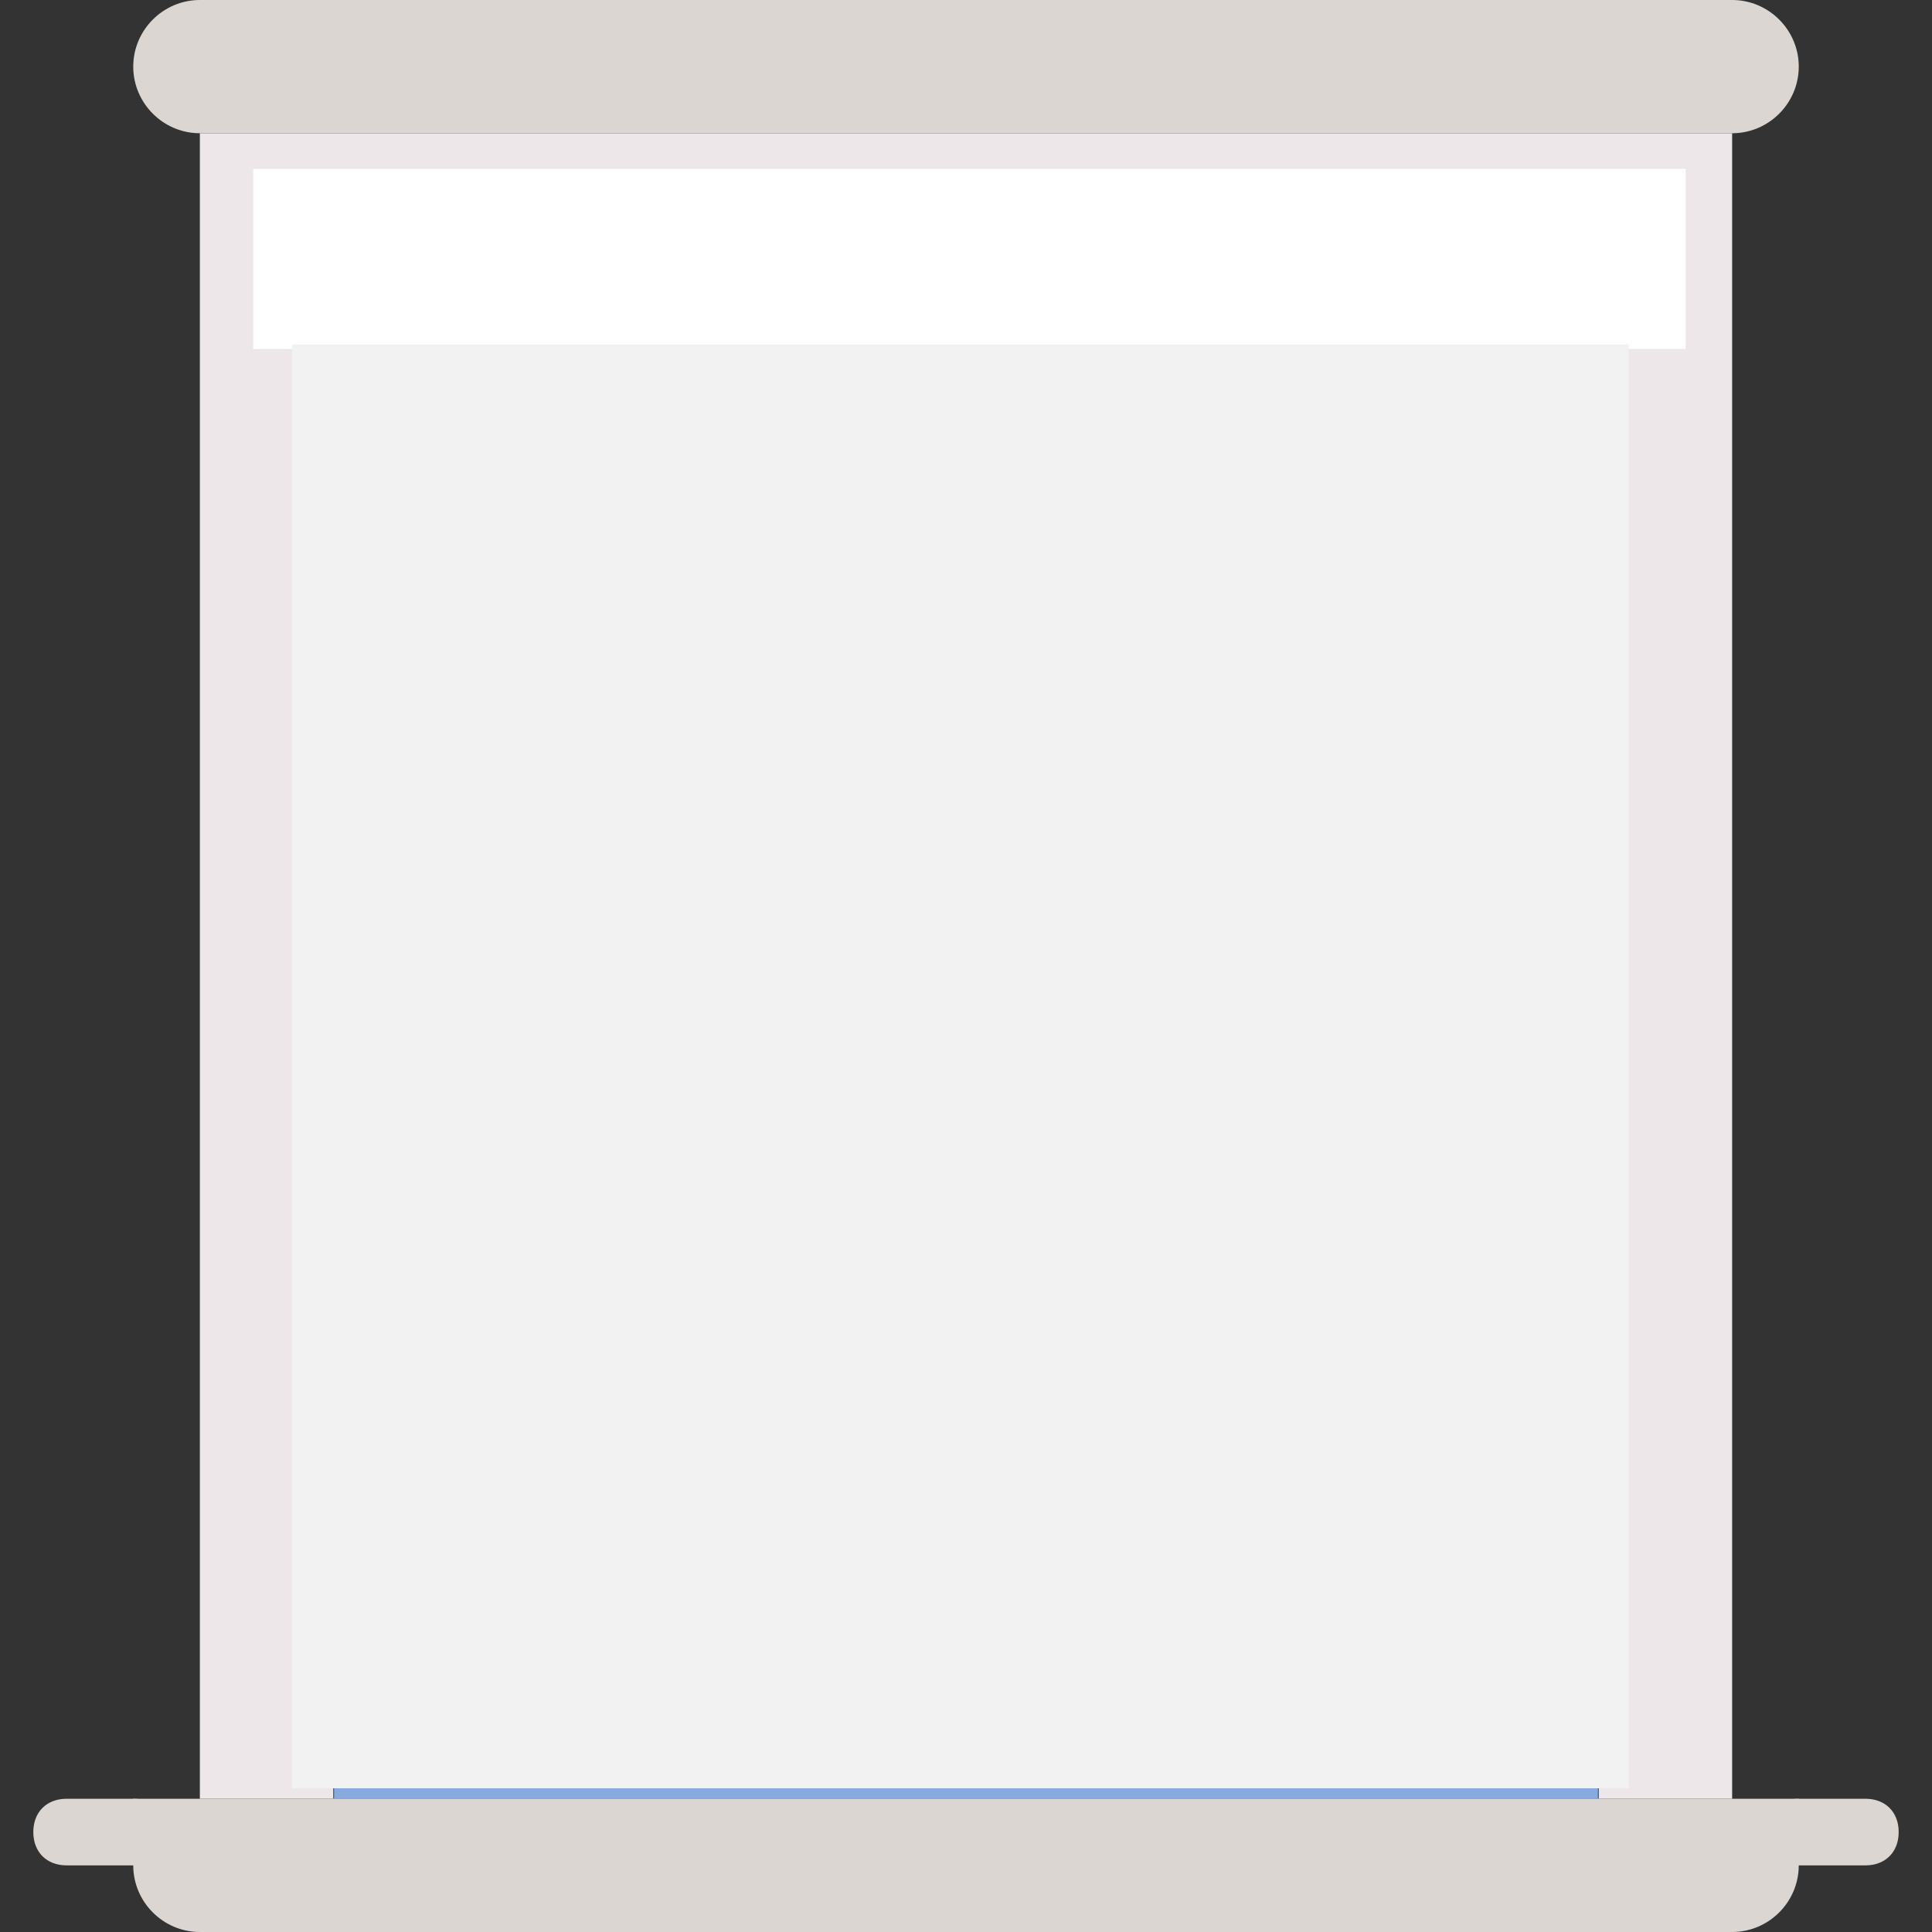 <?xml version="1.0" encoding="UTF-8" standalone="no"?>
<!-- Uploaded to: SVG Repo, www.svgrepo.com, Generator: SVG Repo Mixer Tools -->

<svg
   height="800px"
   width="800px"
   version="1.1"
   id="Layer_1"
   viewBox="0 0 512 512"
   xml:space="preserve"
   sodipodi:docname="window-shade-closed.svg"
   inkscape:version="1.2 (dc2aedaf03, 2022-05-15)"
   xmlns:inkscape="http://www.inkscape.org/namespaces/inkscape"
   xmlns:sodipodi="http://sodipodi.sourceforge.net/DTD/sodipodi-0.dtd"
   xmlns="http://www.w3.org/2000/svg"
   xmlns:svg="http://www.w3.org/2000/svg"><rect x="0" y="0" width="512" height="512" fill="#333333" stroke="none"/><defs
   id="defs2983" /><sodipodi:namedview
   id="namedview2981"
   pagecolor="#ffffff"
   bordercolor="#000000"
   borderopacity="0.25"
   inkscape:showpageshadow="2"
   inkscape:pageopacity="0.0"
   inkscape:pagecheckerboard="0"
   inkscape:deskcolor="#d1d1d1"
   showgrid="false"
   inkscape:zoom="1.05875"
   inkscape:cx="400.94451"
   inkscape:cy="400.47226"
   inkscape:window-width="1920"
   inkscape:window-height="1027"
   inkscape:window-x="-8"
   inkscape:window-y="-8"
   inkscape:window-maximized="1"
   inkscape:current-layer="Layer_1" />
<path
   style="fill:#DBD6D2;"
   d="M35.31,494.345H17.655c-5.297,0-8.828-3.531-8.828-8.828s3.531-8.828,8.828-8.828H35.31  c5.297,0,8.828,3.531,8.828,8.828S40.607,494.345,35.31,494.345"
   id="path2944" />
<path
   style="fill:#EDE7E9;"
   d="M52.966,476.69h406.069V35.31H52.966V476.69z"
   id="path2946" />
<path
   style="fill:#556080;"
   d="M88.276,476.69h335.448V70.621H88.276V476.69z"
   id="path2948" />
<g
   id="g2956">
	<path
   style="fill:#DBD6D2;"
   d="M476.69,476.69H35.31v17.655c0,9.71,7.945,17.655,17.655,17.655h406.069   c9.71,0,17.655-7.945,17.655-17.655V476.69z"
   id="path2950" />
	<path
   style="fill:#DBD6D2;"
   d="M459.034,0H52.966C43.255,0,35.31,7.945,35.31,17.655S43.255,35.31,52.966,35.31h406.069   c9.71,0,17.655-7.945,17.655-17.655S468.745,0,459.034,0"
   id="path2952" />
	<path
   style="fill:#DBD6D2;"
   d="M494.345,494.345H476.69c-5.297,0-8.828-3.531-8.828-8.828s3.531-8.828,8.828-8.828h17.655   c5.297,0,8.828,3.531,8.828,8.828S499.641,494.345,494.345,494.345"
   id="path2954" />
</g>



<path
   style="fill:#87aade;stroke-width:0.945"
   d="M 138.371,427.863 V 110.98 H 400 661.629 V 427.863 744.746 H 400 138.371 Z"
   id="path3886"
   transform="scale(0.64)" /><rect
   style="fill:#ffffff;stroke-width:0.64"
   id="rect4147"
   width="379.617"
   height="47.754"
   x="67.098"
   y="44.732" /><rect
   style="fill:#f2f2f2;stroke-width:0.822"
   id="rect4420"
   width="354.229"
   height="382.64"
   x="77.374"
   y="91.277" /><rect
   style="fill:#f2f2f2;stroke-width:0.64"
   id="rect4578"
   width="2.418"
   height="36.269"
   x="230.309"
   y="213.988" /></svg>
